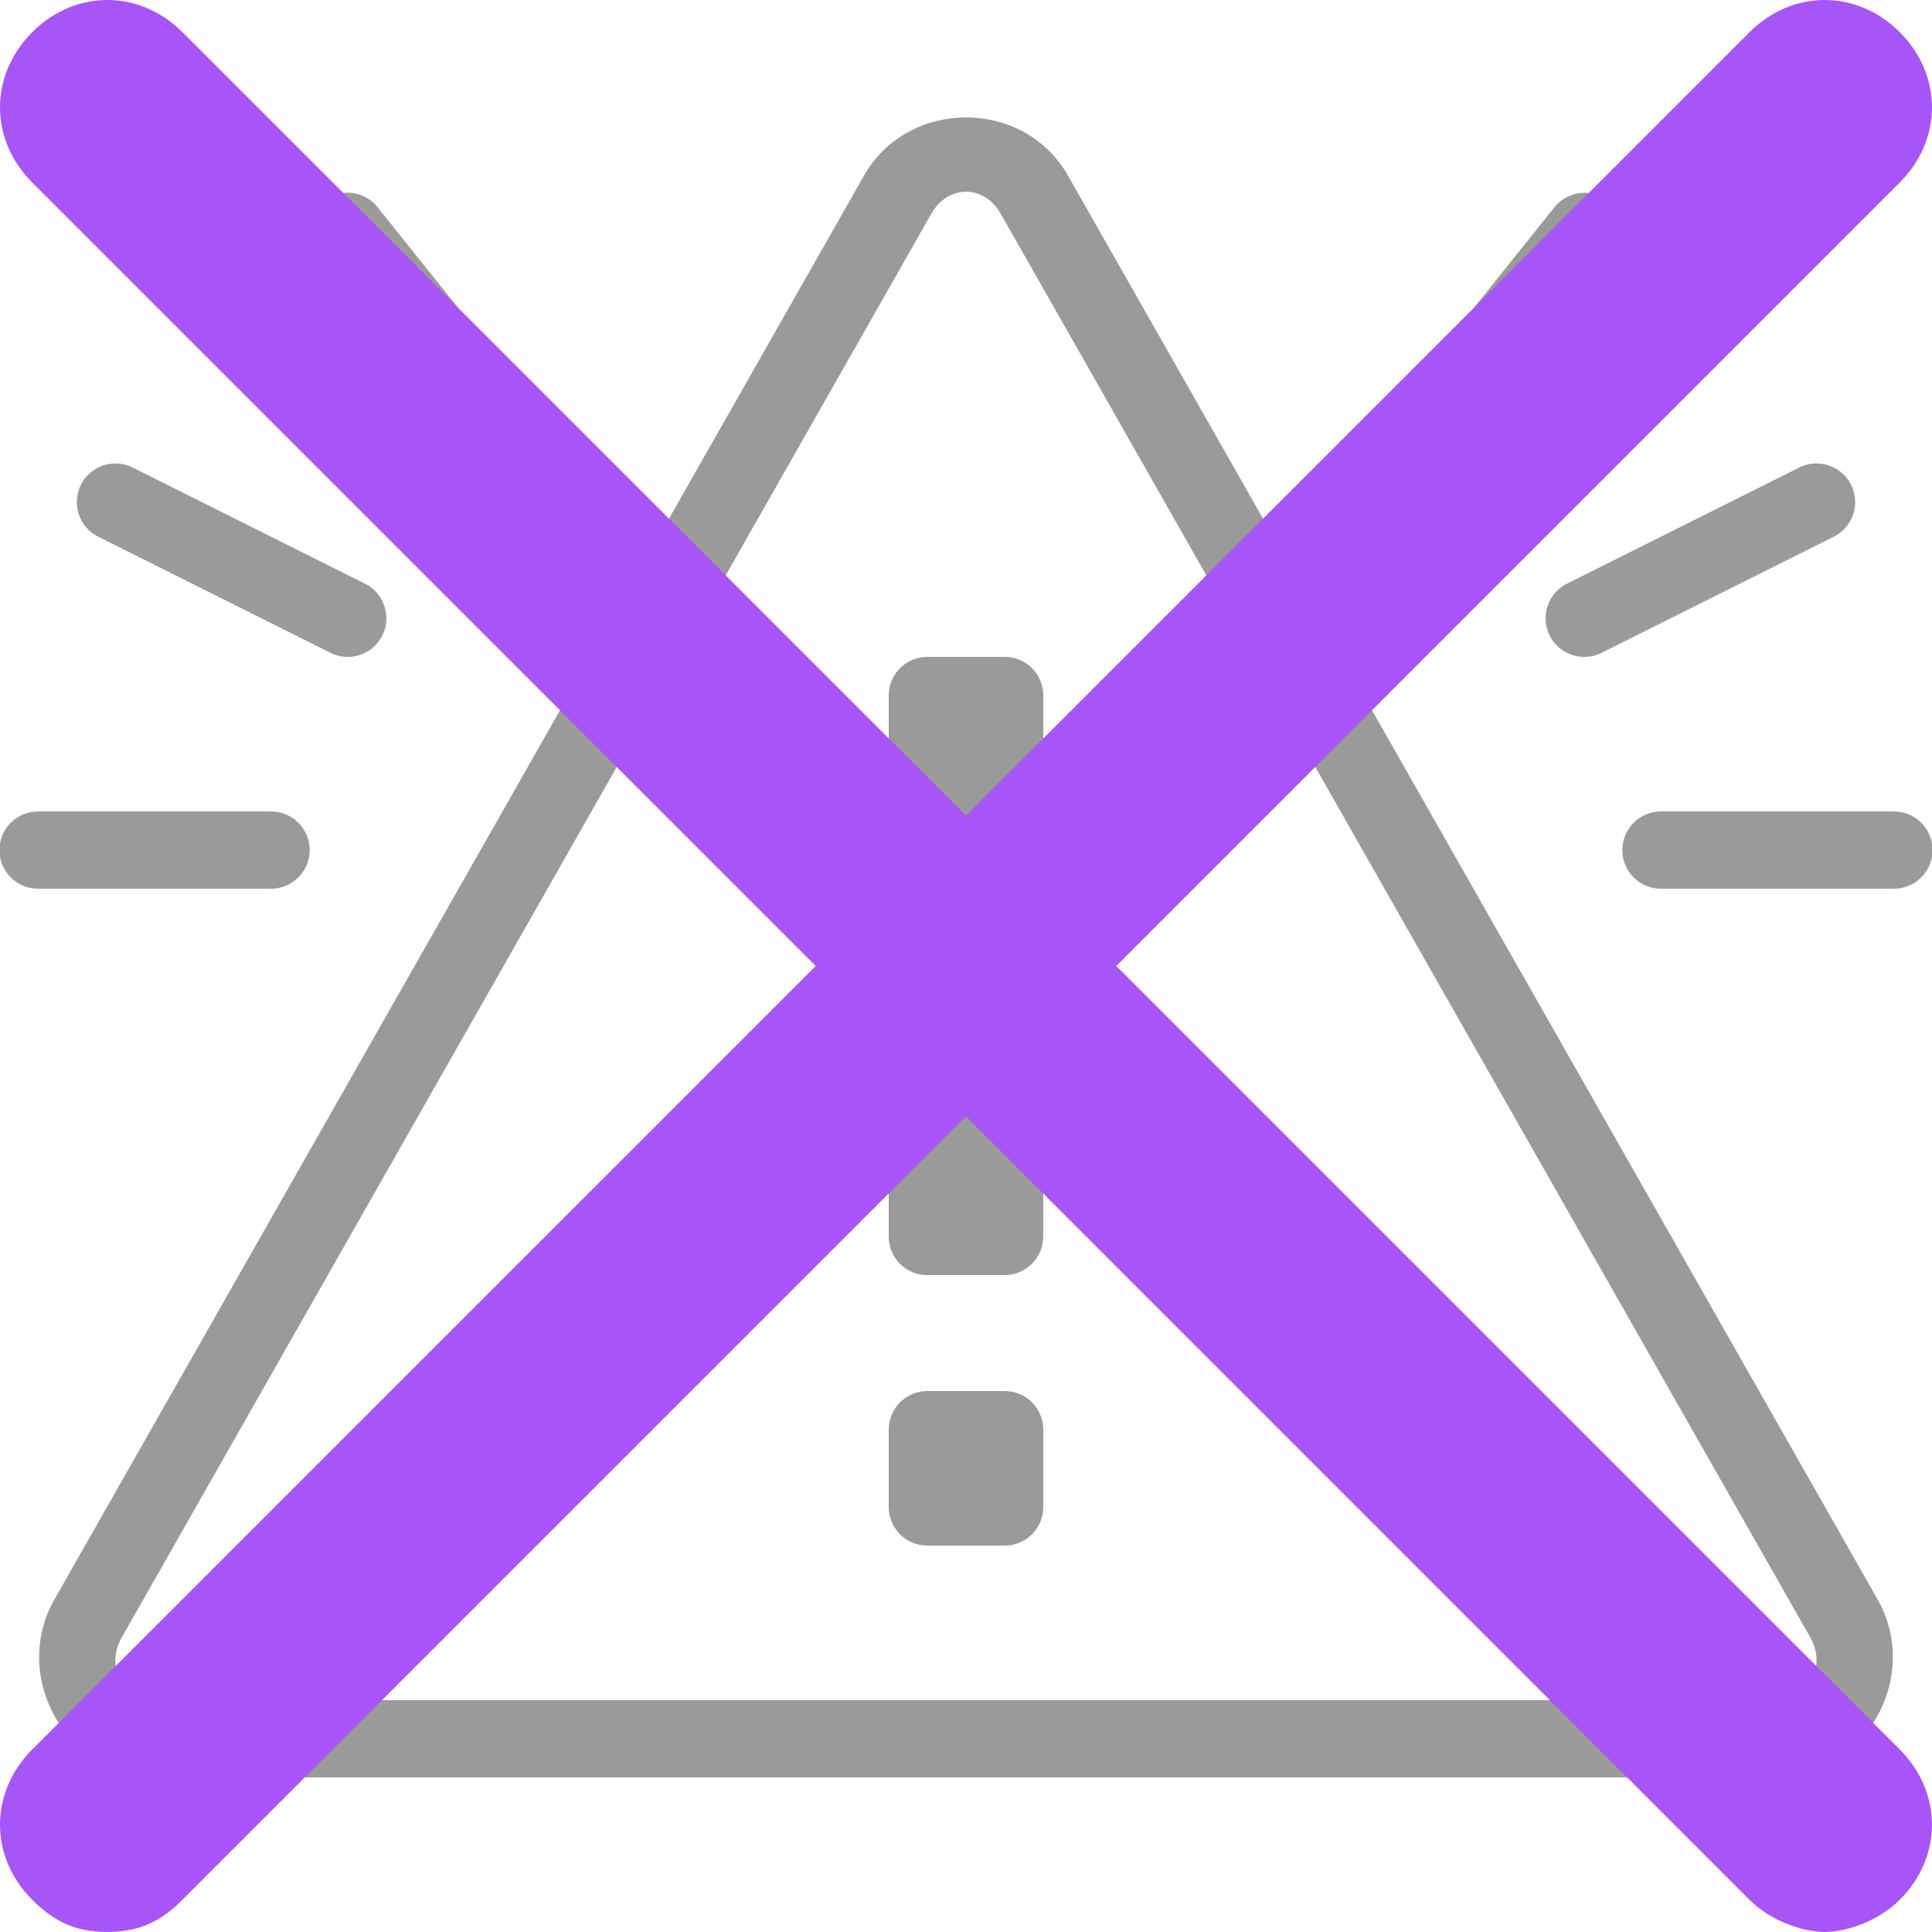 <svg xmlns="http://www.w3.org/2000/svg" viewBox="0,0,256,256" width="50px" height="50px" fill-rule="nonzero">
    <g fill="#9a9a9a" fill-rule="nonzero" stroke="none" stroke-width="1" stroke-linecap="butt" stroke-linejoin="miter"
       stroke-miterlimit="10" stroke-dasharray="" stroke-dashoffset="0" font-family="none"
       font-size="none" style="mix-blend-mode: normal">
        <g transform="scale(5.12,5.12)">
            <path d="M25,3.039c-1.033,0 -2.067,0.5 -2.637,1.502l-20.957,36.857c-1.139,2.004 0.335,4.602 2.639,4.602h41.91c2.304,0 3.777,-2.599 2.639,-4.604l-20.957,-36.855c-0.57,-1.002 -1.603,-1.502 -2.637,-1.502zM25,4.961c0.341,0 0.682,0.19 0.898,0.57l20.957,36.854h-0.002c0.431,0.759 -0.06,1.615 -0.898,1.615h-41.91c-0.838,0 -1.331,-0.855 -0.9,-1.613l20.957,-36.855c0.216,-0.38 0.557,-0.57 0.898,-0.57zM9.002,4.988c-0.389,-0.005 -0.746,0.217 -0.914,0.568c-0.168,0.351 -0.117,0.768 0.131,1.068l4,5c0.223,0.279 0.579,0.418 0.932,0.364c0.353,-0.054 0.651,-0.292 0.781,-0.625c0.13,-0.333 0.073,-0.71 -0.151,-0.989l-4,-5c-0.187,-0.241 -0.474,-0.383 -0.779,-0.387zM40.969,4.99c-0.294,0.011 -0.569,0.152 -0.75,0.385l-4,5c-0.223,0.279 -0.281,0.656 -0.151,0.989c0.13,0.333 0.428,0.571 0.781,0.625c0.353,0.054 0.709,-0.085 0.932,-0.364l4,-5c0.25,-0.304 0.299,-0.728 0.123,-1.081c-0.175,-0.353 -0.542,-0.57 -0.936,-0.554zM2.965,11.994c-0.462,0.011 -0.857,0.336 -0.955,0.788c-0.098,0.452 0.126,0.912 0.542,1.113l6,3c0.494,0.247 1.095,0.047 1.342,-0.447c0.247,-0.494 0.047,-1.095 -0.447,-1.342l-6,-3c-0.149,-0.077 -0.315,-0.115 -0.482,-0.111zM47.004,11.994c-0.157,0.001 -0.312,0.039 -0.451,0.111l-6,3c-0.32,0.16 -0.53,0.478 -0.551,0.835c-0.021,0.357 0.149,0.698 0.447,0.895c0.298,0.197 0.679,0.22 0.998,0.06l6,-3c0.421,-0.204 0.645,-0.672 0.538,-1.128c-0.106,-0.456 -0.514,-0.777 -0.982,-0.773zM23.998,17c-0.552,0 -0.998,0.448 -0.998,1v14c0,0.552 0.443,1 0.996,1h2.004c0.552,0 0.998,-0.448 0.998,-1l0.002,-14c0,-0.552 -0.445,-1 -0.998,-1zM1,21c-0.361,-0.005 -0.696,0.184 -0.878,0.496c-0.182,0.311 -0.182,0.697 0,1.008c0.182,0.311 0.517,0.501 0.878,0.496h6c0.361,0.005 0.696,-0.184 0.878,-0.496c0.182,-0.311 0.182,-0.697 0,-1.008c-0.182,-0.311 -0.517,-0.501 -0.878,-0.496zM43,21c-0.361,-0.005 -0.696,0.184 -0.878,0.496c-0.182,0.311 -0.182,0.697 0,1.008c0.182,0.311 0.517,0.501 0.878,0.496h6c0.361,0.005 0.696,-0.184 0.878,-0.496c0.182,-0.311 0.182,-0.697 0,-1.008c-0.182,-0.311 -0.517,-0.501 -0.878,-0.496zM23.998,36c-0.552,0 -0.998,0.448 -0.998,1v2c0,0.552 0.445,1 0.998,1h2.004c0.552,0 0.998,-0.448 0.998,-1v-2c0,-0.552 -0.445,-1 -0.998,-1z"></path>
        </g>
    </g>
    <g fill="#a855f7" fill-rule="nonzero" stroke="none" stroke-width="1" stroke-linecap="butt" stroke-linejoin="miter"
       stroke-miterlimit="10" stroke-dasharray="" stroke-dashoffset="0" font-family="none"
       font-size="none" style="mix-blend-mode: normal">
        <g transform="scale(14.222,14.222)" id="overlay">
            <g id="Слой_2"
               font-family="Inter, apple-system, BlinkMacSystemFont, &quot;Helvetica Neue&quot;, &quot;Segoe UI&quot;, &quot;Fira Sans&quot;, Roboto, Oxygen, Ubuntu, &quot;Droid Sans&quot;, Arial, sans-serif"
               font-weight="400" font-size="16" text-anchor="start" visibility="hidden"></g>
            <g id="Android_x5F_4"
               font-family="Inter, apple-system, BlinkMacSystemFont, &quot;Helvetica Neue&quot;, &quot;Segoe UI&quot;, &quot;Fira Sans&quot;, Roboto, Oxygen, Ubuntu, &quot;Droid Sans&quot;, Arial, sans-serif"
               font-weight="400" font-size="16" text-anchor="start" visibility="hidden"></g>
            <g id="Android_x5F_5"
               font-family="Inter, apple-system, BlinkMacSystemFont, &quot;Helvetica Neue&quot;, &quot;Segoe UI&quot;, &quot;Fira Sans&quot;, Roboto, Oxygen, Ubuntu, &quot;Droid Sans&quot;, Arial, sans-serif"
               font-weight="400" font-size="16" text-anchor="start" visibility="hidden"></g>
            <g id="Windows_x5F_8"
               font-family="Inter, apple-system, BlinkMacSystemFont, &quot;Helvetica Neue&quot;, &quot;Segoe UI&quot;, &quot;Fira Sans&quot;, Roboto, Oxygen, Ubuntu, &quot;Droid Sans&quot;, Arial, sans-serif"
               font-weight="400" font-size="16" text-anchor="start" visibility="hidden"></g>
            <g id="Windows_x5F_10"
               font-family="Inter, apple-system, BlinkMacSystemFont, &quot;Helvetica Neue&quot;, &quot;Segoe UI&quot;, &quot;Fira Sans&quot;, Roboto, Oxygen, Ubuntu, &quot;Droid Sans&quot;, Arial, sans-serif"
               font-weight="400" font-size="16" text-anchor="start" visibility="hidden"></g>
            <g id="Color"
               font-family="Inter, apple-system, BlinkMacSystemFont, &quot;Helvetica Neue&quot;, &quot;Segoe UI&quot;, &quot;Fira Sans&quot;, Roboto, Oxygen, Ubuntu, &quot;Droid Sans&quot;, Arial, sans-serif"
               font-weight="400" font-size="16" text-anchor="start" visibility="hidden"></g>
            <g id="IOS"
               font-family="Inter, apple-system, BlinkMacSystemFont, &quot;Helvetica Neue&quot;, &quot;Segoe UI&quot;, &quot;Fira Sans&quot;, Roboto, Oxygen, Ubuntu, &quot;Droid Sans&quot;, Arial, sans-serif"
               font-weight="400" font-size="16" text-anchor="start" visibility="hidden"></g>
            <g id="IOS_copy">
                <path d="M10.4,9l7.3,-7.3c0.4,-0.4 0.4,-1 0,-1.4c-0.4,-0.4 -1,-0.4 -1.4,0l-7.3,7.3l-7.3,-7.3c-0.4,-0.4 -1,-0.4 -1.4,0c-0.4,0.4 -0.4,1 0,1.4l7.3,7.3l-7.3,7.3c-0.4,0.4 -0.4,1 0,1.4c0.2,0.2 0.4,0.3 0.7,0.3c0.3,0 0.5,-0.1 0.7,-0.3l7.3,-7.3l7.3,7.3c0.2,0.2 0.5,0.3 0.7,0.3c0.2,0 0.5,-0.1 0.7,-0.3c0.4,-0.4 0.4,-1 0,-1.4z"></path>
            </g>
        </g>
    </g>
</svg>